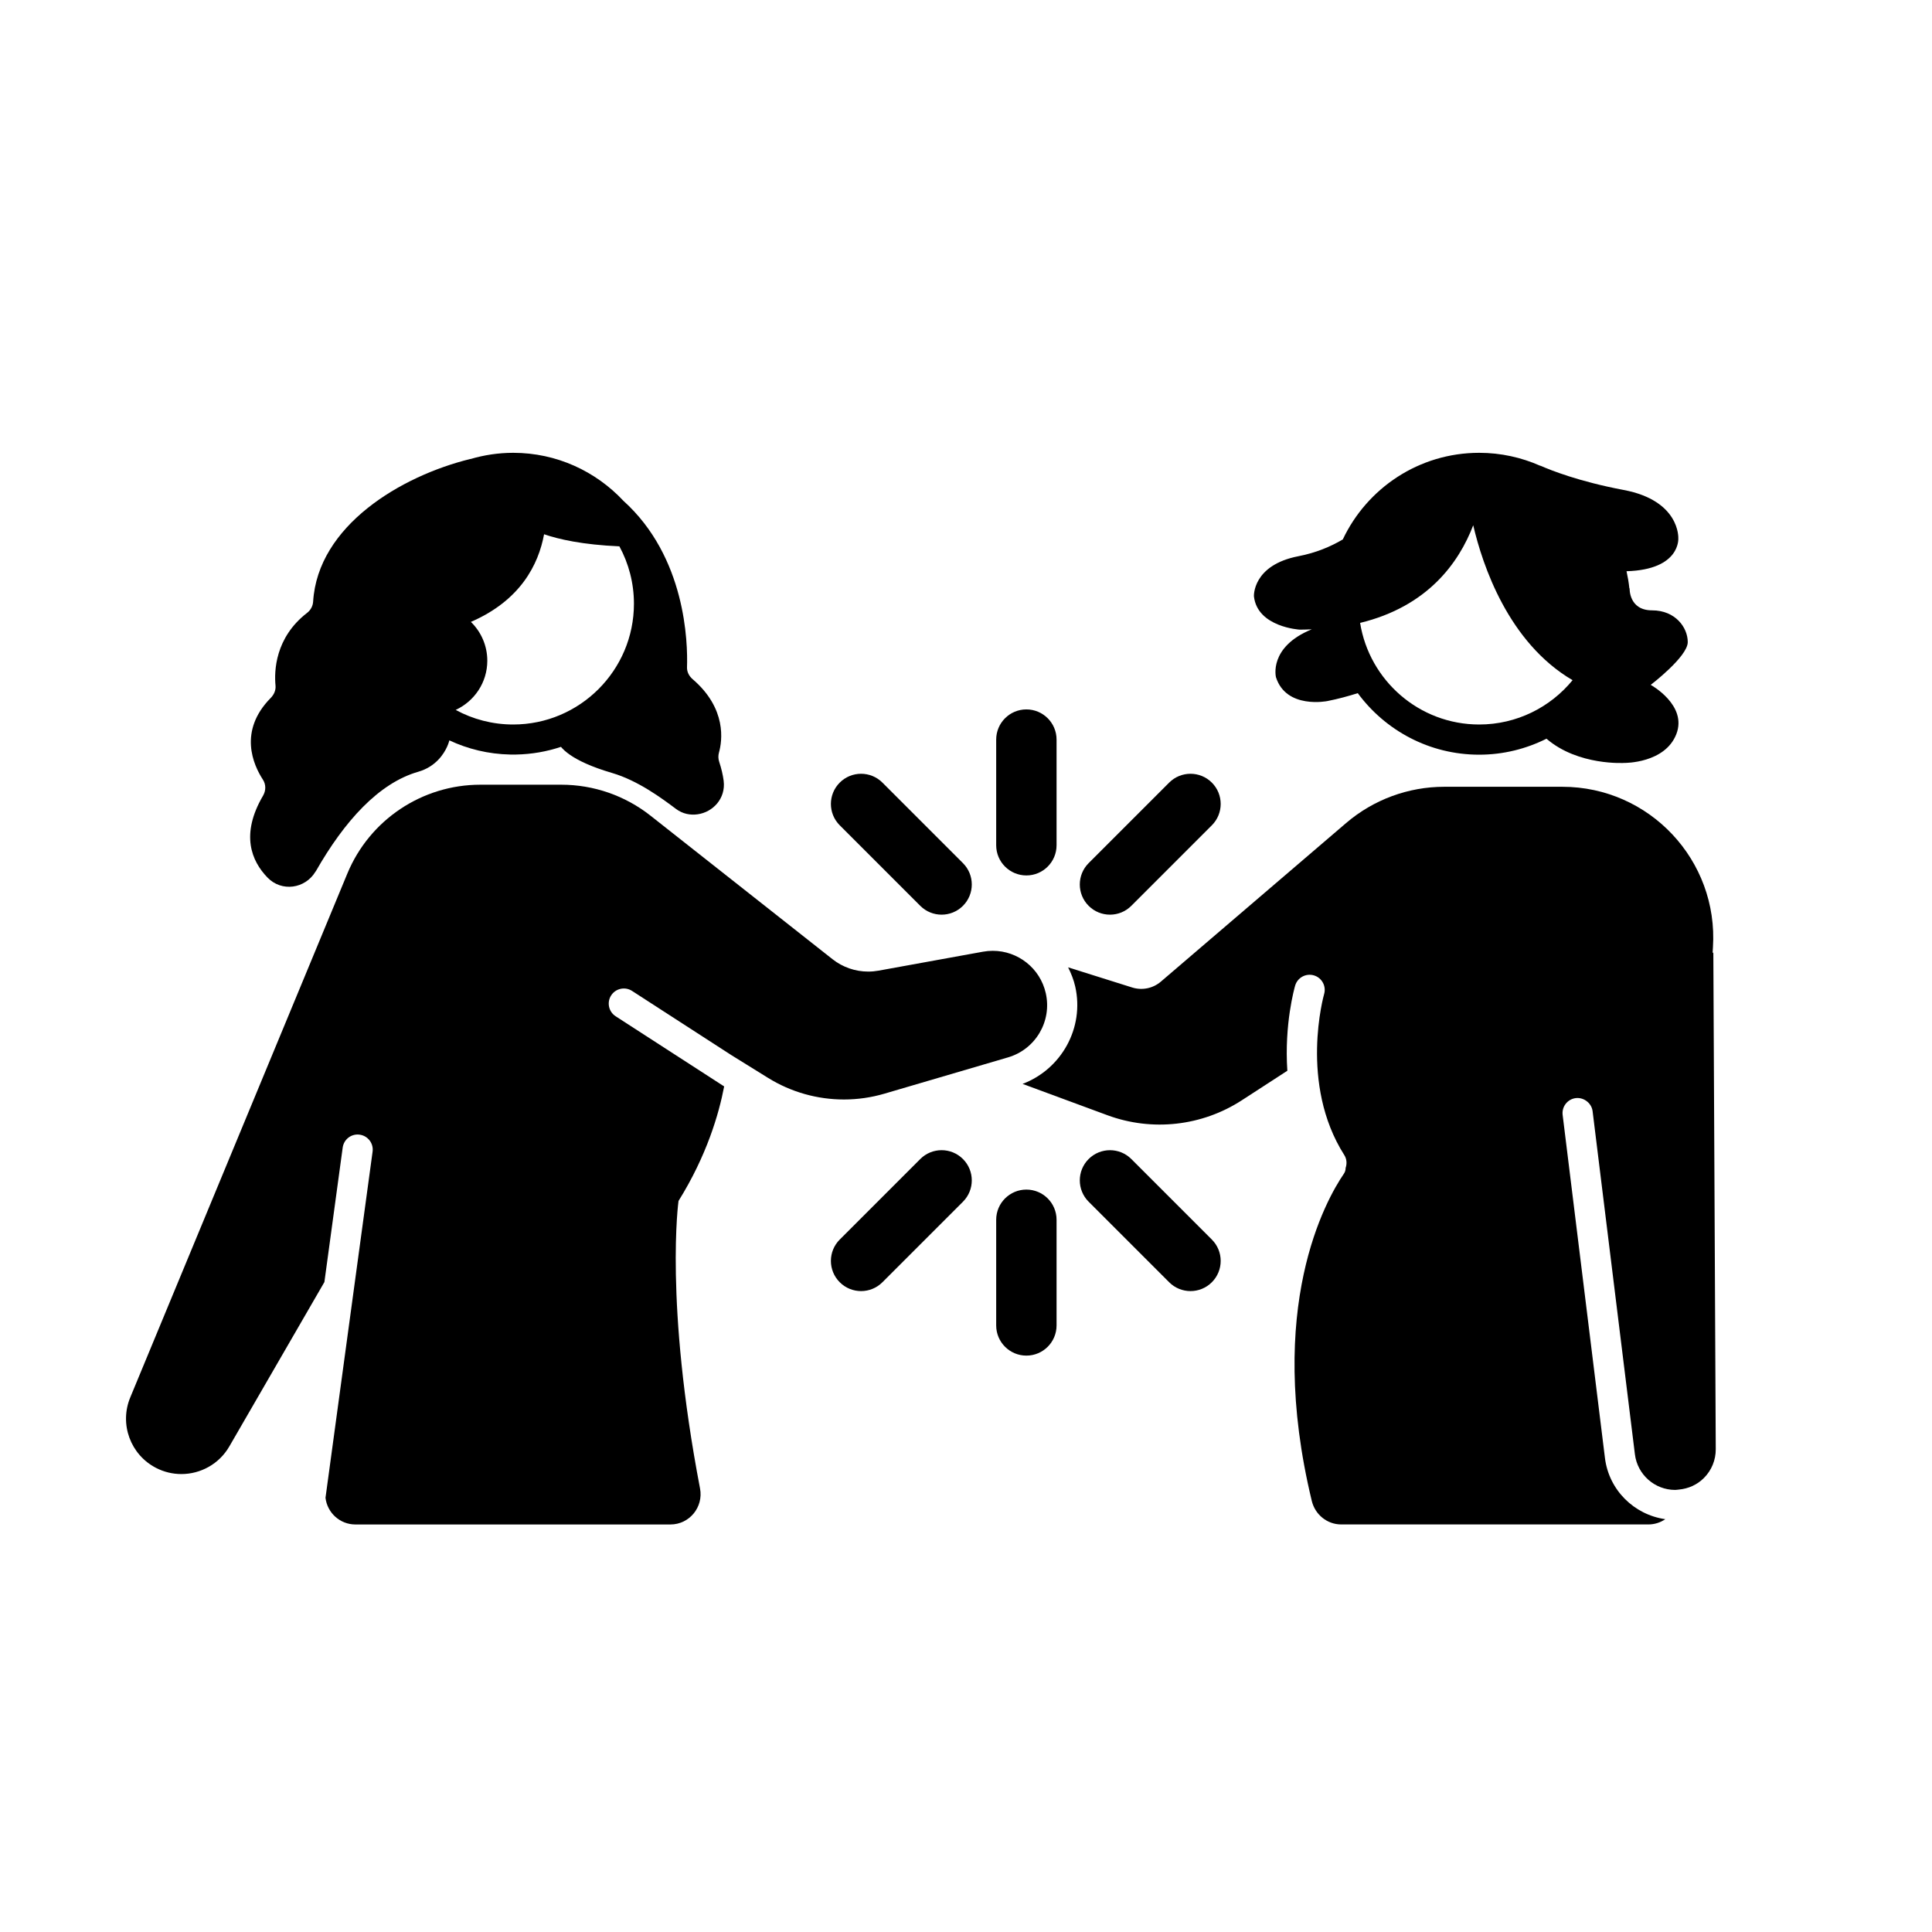 <svg height='100px' width='100px'  fill="#000000" xmlns="http://www.w3.org/2000/svg" xmlns:xlink="http://www.w3.org/1999/xlink" version="1.1" x="0px" y="0px" viewBox="0 0 128 128" style="enable-background:new 0 0 128 128;" xml:space="preserve"><g><path d="M69.286,65.803c-0.376-1.667-1.857-2.809-3.51-2.809   c-0.213,0-0.43,0.019-0.647,0.058l-0.574,0.104l-6.353,1.153   c-0.227,0.041-0.455,0.061-0.682,0.061c-0.851,0-1.685-0.285-2.363-0.82   l-12.062-9.512c-1.683-1.327-3.764-2.049-5.908-2.049h-5.361   c-3.858,0-7.337,2.324-8.814,5.888L8.629,92.585   c-0.731,1.764,0.013,3.794,1.711,4.668c0.536,0.276,1.11,0.407,1.676,0.407   c1.27,0,2.502-0.661,3.179-1.833l6.297-10.887l1.212-8.909   c0.074-0.547,0.575-0.934,1.125-0.856c0.547,0.074,0.931,0.578,0.856,1.125   l-3.12,22.933C21.681,100.22,22.515,101,23.547,101l20.872-0   c1.257-0,2.196-1.151,1.96-2.385c-2.367-12.377-1.425-19.049-1.425-19.049   c1.874-3.011,2.677-5.77,3.023-7.588l-7.189-4.648   c-0.464-0.3-0.597-0.919-0.297-1.383c0.3-0.463,0.919-0.596,1.383-0.297   l6.594,4.263l2.413,1.497c1.526,0.947,3.27,1.434,5.031,1.434   c0.901,0,1.806-0.128,2.688-0.387l6.563-1.927l1.625-0.477   C68.611,69.517,69.705,67.657,69.286,65.803z"></path><path d="M17.725,58.143c0.933,0.962,2.486,0.747,3.175-0.391   c0.009-0.016,0.023-0.027,0.032-0.043c1.884-3.3,4.155-5.825,6.777-6.578   c0.599-0.172,1.022-0.476,1.33-0.796c0.577-0.601,0.727-1.266,0.727-1.266   v-0.02c1.23,0.577,2.594,0.912,4.036,0.941h0.399   c1.034-0.02,2.029-0.197,2.964-0.509c0.125,0.152,0.316,0.333,0.606,0.534   c0.528,0.364,1.384,0.787,2.783,1.197c1.723,0.505,3.318,1.696,4.228,2.378   c0.45,0.337,0.955,0.426,1.432,0.36c1.012-0.139,1.881-1.042,1.729-2.227   c-0.048-0.375-0.143-0.793-0.296-1.257c-0.065-0.195-0.069-0.408-0.014-0.606   c0.214-0.763,0.537-2.91-1.75-4.868c-0.231-0.198-0.377-0.481-0.367-0.785   c0.057-1.653-0.084-7.299-4.211-11.024C39.477,31.229,36.885,30,34,30   c-0.985,0-1.934,0.148-2.832,0.413l0.001-0.007   c-4.623,1.132-10.113,4.431-10.423,9.45c-0.018,0.297-0.165,0.567-0.401,0.749   c-2.13,1.646-2.182,3.874-2.091,4.82c0.029,0.306-0.104,0.598-0.32,0.817   c-2.165,2.198-1.147,4.441-0.516,5.411c0.211,0.324,0.205,0.73,0.009,1.064   C15.924,55.282,16.654,57.039,17.725,58.143z M34,48c-1.378,0-2.676-0.35-3.809-0.966   c1.233-0.571,2.094-1.811,2.094-3.26c0-1.009-0.418-1.919-1.087-2.572   c3.293-1.427,4.479-3.808,4.849-5.806c0.96,0.331,2.552,0.695,4.989,0.8   C41.65,37.328,42,38.624,42,40C42,44.411,38.411,48,34,48z"></path><path d="M86.114,41.716c0.273,0,0.533-0.012,0.794-0.022   c-2.879,1.174-2.372,3.173-2.372,3.173c0.68,2.135,3.408,1.58,3.408,1.58   c0.727-0.143,1.384-0.326,2.012-0.523C91.778,48.392,94.697,50,98,50   c1.604,0,3.115-0.387,4.459-1.059c2.1,1.811,5.181,1.604,5.181,1.604   s2.659,0.029,3.418-1.899s-1.694-3.272-1.694-3.272s2.454-1.87,2.454-2.834   c0-0.964-0.818-2.103-2.366-2.103c-1.548,0-1.486-1.461-1.486-1.461   s-0.014,0.009-0.016,0.01c-0.039-0.388-0.106-0.767-0.188-1.141   c3.606-0.105,3.43-2.194,3.43-2.194s0.123-2.484-3.619-3.189   c-2.964-0.559-4.841-1.311-5.494-1.599c-0.019-0.008-0.023-0.002-0.039-0.007   C100.804,30.31,99.439,30,98,30c-3.996,0-7.435,2.35-9.036,5.739   c-0.804,0.475-1.779,0.887-2.938,1.111c-3.061,0.592-2.95,2.656-2.95,2.656   C83.303,41.556,86.114,41.716,86.114,41.716z M90.111,41.269   c4.48-1.09,6.544-3.987,7.494-6.469c0.619,2.659,2.335,7.774,6.582,10.264   C102.719,46.855,100.491,48,98,48C94.022,48,90.722,45.078,90.111,41.269z"></path><path d="M113.513,63.092l-0.05,0.059l0.024-0.386   c0.369-5.762-4.205-10.639-9.98-10.639h-7.821c-2.385,0-4.691,0.852-6.503,2.403   L76.911,65.035c-0.524,0.449-1.242,0.596-1.9,0.389l-4.246-1.335   c0.199,0.4,0.37,0.819,0.472,1.273c0.617,2.733-0.908,5.47-3.489,6.449   l5.623,2.076c2.959,1.092,6.259,0.725,8.905-0.992l3.014-1.955   c-0.208-3.077,0.469-5.477,0.517-5.642c0.156-0.529,0.71-0.831,1.24-0.677   c0.529,0.155,0.833,0.71,0.679,1.24c-0.017,0.059-1.674,5.932,1.336,10.664   c0.169,0.266,0.183,0.576,0.09,0.852c0.001,0.134-0.036,0.268-0.117,0.386   c-1.181,1.728-5.222,8.844-2.126,21.676c0.219,0.908,1.018,1.559,1.952,1.559   l20.35,0c0.415,0,0.799-0.13,1.12-0.348   c-2.067-0.293-3.737-1.93-3.999-4.053l-2.803-22.73   c-0.067-0.548,0.322-1.047,0.87-1.115c0.287-0.032,0.557,0.063,0.762,0.234   c0.186,0.156,0.321,0.375,0.353,0.636l2.803,22.73   c0.166,1.345,1.313,2.359,2.668,2.359c0.085,0,0.166-0.017,0.249-0.024   c0.626-0.058,1.208-0.317,1.657-0.768c0.508-0.511,0.786-1.189,0.782-1.91   L113.513,63.092z"></path><path d="M68,58c1.104,0,2-0.896,2-2v-7c0-1.104-0.896-2-2-2s-2,0.896-2,2v7C66,57.104,66.896,58,68,58   z"></path><path d="M68,78.813c-1.104,0-2,0.896-2,2v7c0,1.104,0.896,2,2,2s2-0.896,2-2v-7   C70,79.709,69.104,78.813,68,78.813z"></path><path d="M73.539,60.599c0.512,0,1.024-0.195,1.414-0.586l5.335-5.335   c0.781-0.781,0.781-2.047,0-2.828c-0.78-0.781-2.048-0.781-2.828,0L72.125,57.185   c-0.781,0.781-0.781,2.047,0,2.828C72.515,60.404,73.027,60.599,73.539,60.599z"></path><path d="M60.97,60.013c0.39,0.391,0.902,0.586,1.414,0.586   s1.024-0.195,1.414-0.586c0.781-0.781,0.781-2.047,0-2.828l-5.335-5.335   c-0.78-0.781-2.048-0.781-2.828,0c-0.781,0.781-0.781,2.047,0,2.828L60.97,60.013z"></path><path d="M60.97,76.789l-5.335,5.335c-0.781,0.781-0.781,2.047,0,2.828   c0.39,0.391,0.902,0.586,1.414,0.586s1.024-0.195,1.414-0.586l5.335-5.335   c0.781-0.781,0.781-2.047,0-2.828C63.018,76.007,61.75,76.007,60.97,76.789z"></path><path d="M74.953,76.789c-0.78-0.781-2.048-0.781-2.828,0c-0.781,0.781-0.781,2.047,0,2.828   l5.335,5.335c0.39,0.391,0.902,0.586,1.414,0.586s1.024-0.195,1.414-0.586   c0.781-0.781,0.781-2.047,0-2.828L74.953,76.789z"></path></g></svg>